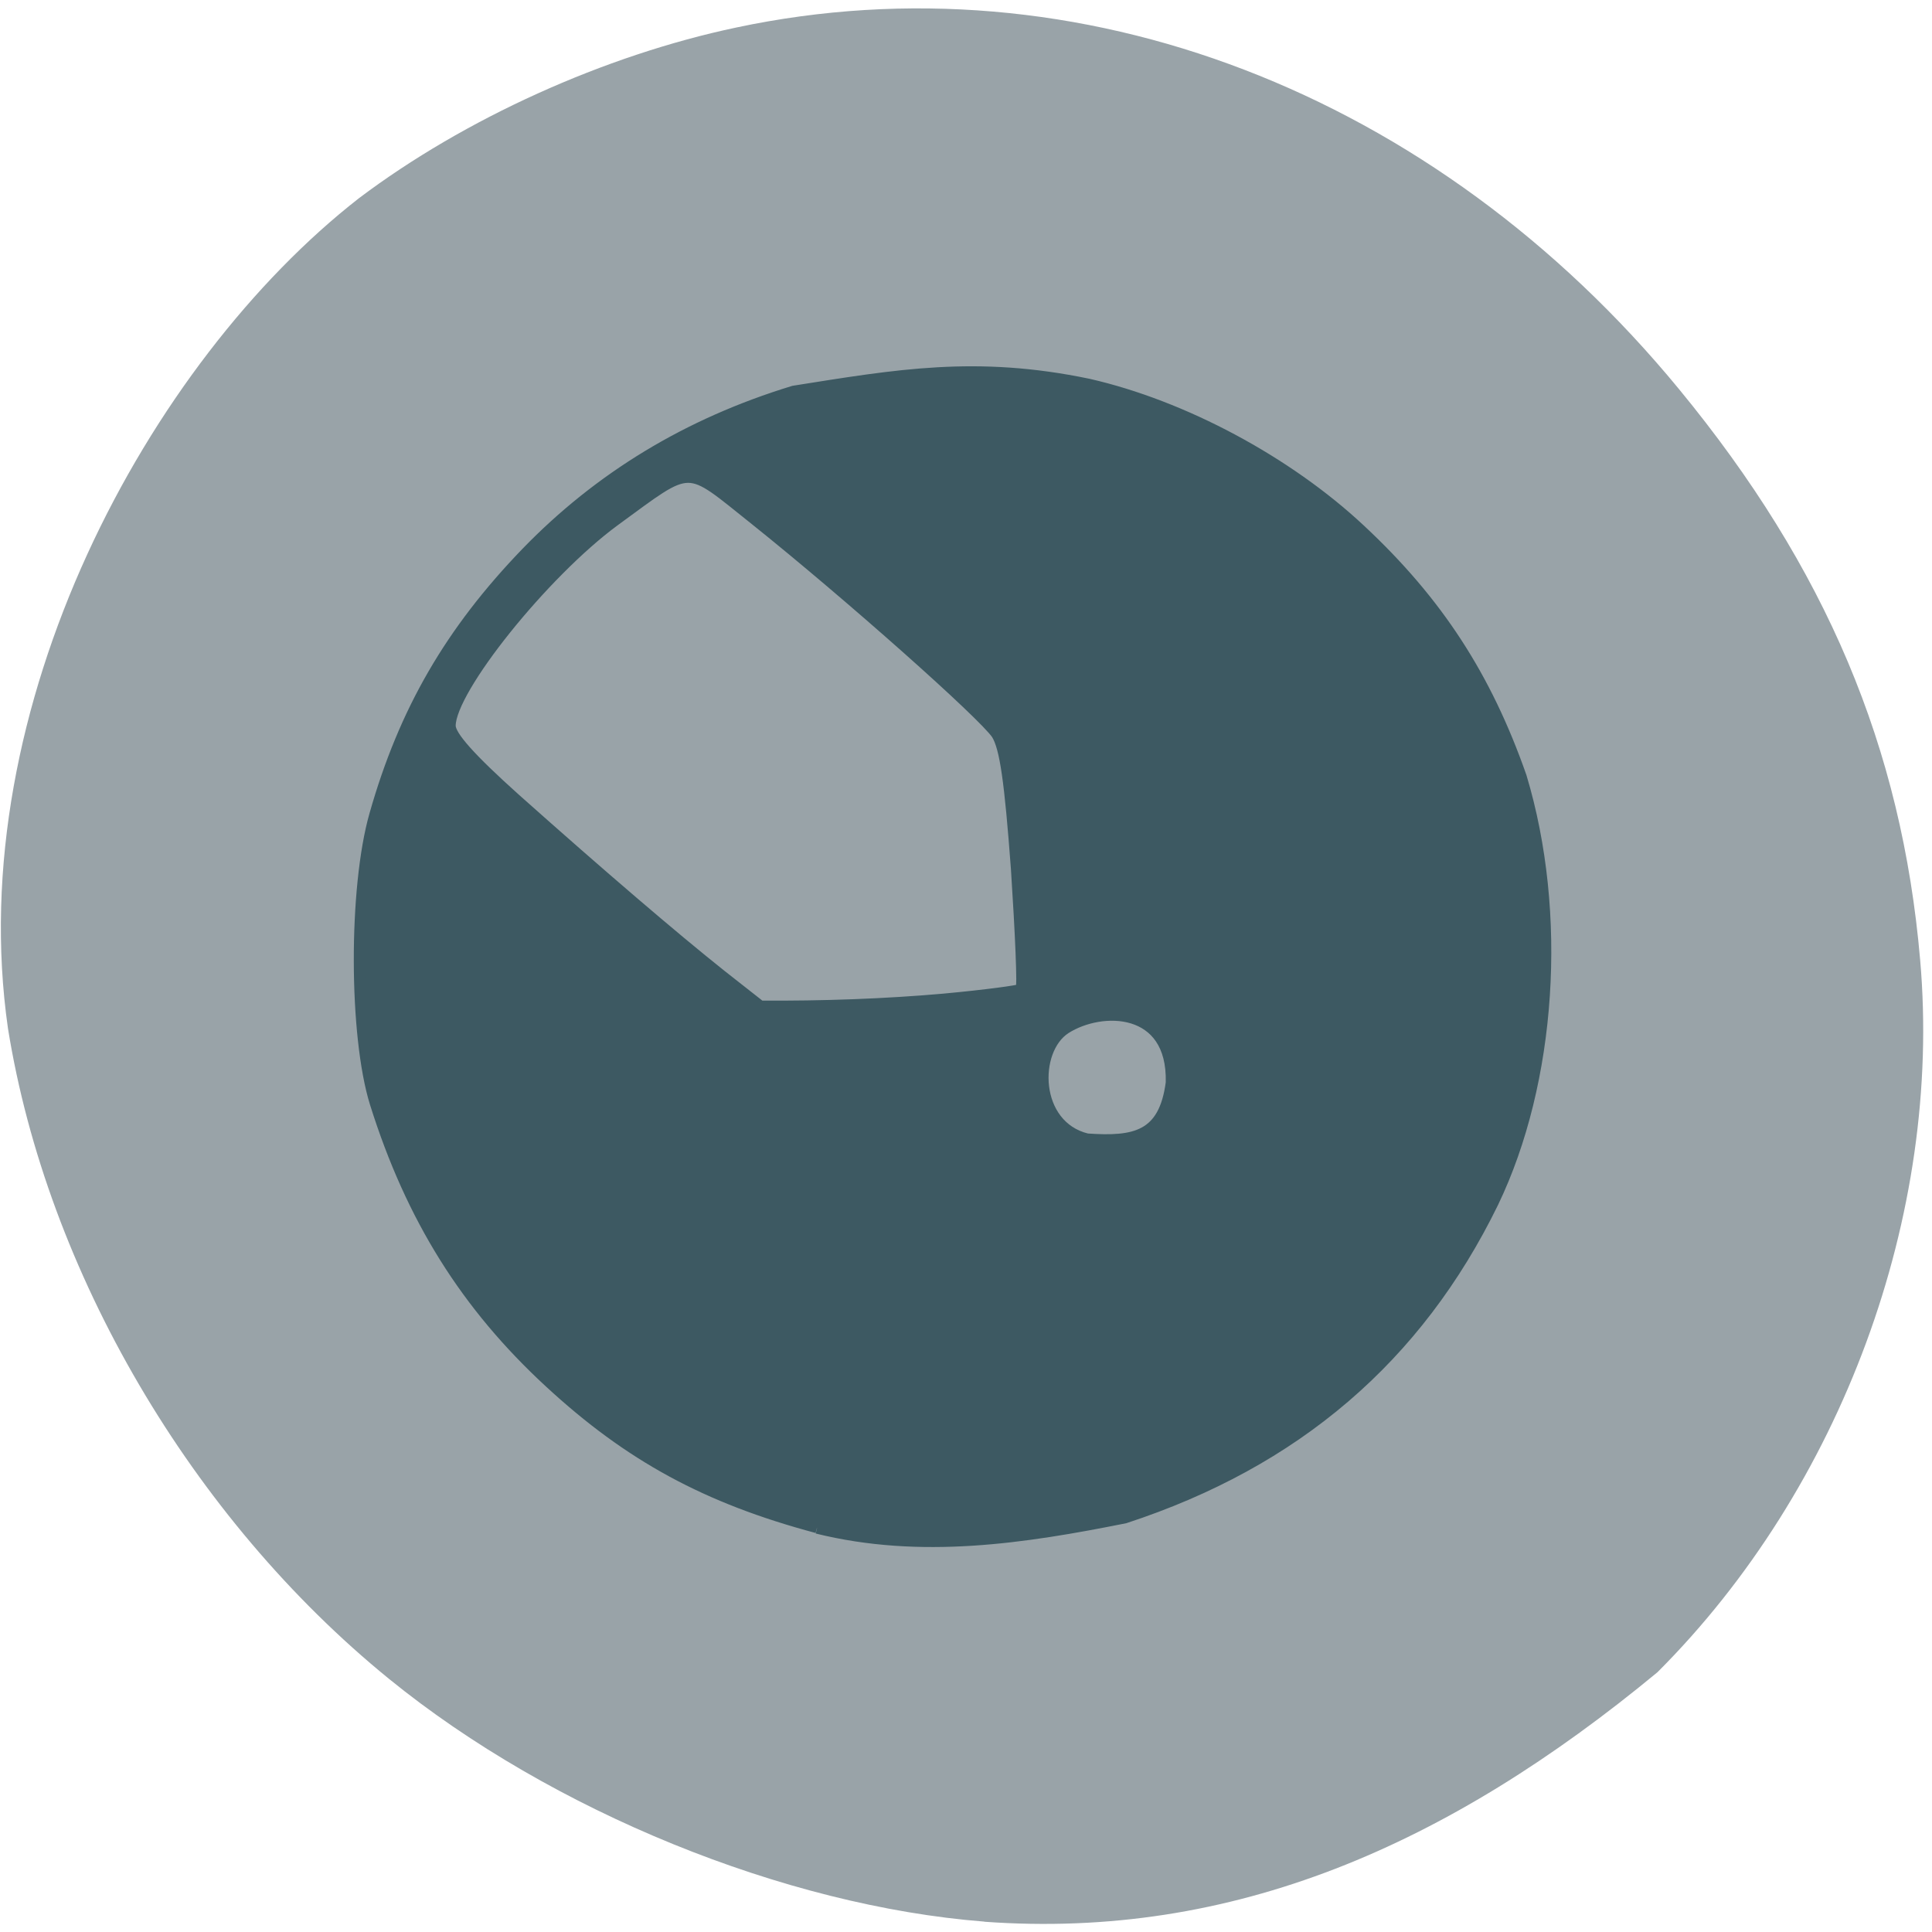 <svg xmlns="http://www.w3.org/2000/svg" viewBox="0 0 16 16"><path d="m 8.152 15.914 c -1.652 -0.129 -3.582 -0.914 -4.93 -2.01 c -1.637 -1.332 -2.832 -3.371 -3.156 -5.387 c -0.383 -2.66 1.164 -5.516 2.906 -6.875 c 0.875 -0.66 2.035 -1.184 3.125 -1.414 c 2.832 -0.602 5.785 0.535 7.809 2.996 c 1.215 1.477 1.844 2.965 1.996 4.727 c 0.184 2.109 -0.652 4.375 -2.176 5.898 c -1.734 1.434 -3.516 2.215 -5.574 2.066" fill="#99a3a8"/><path d="m 109.13 204.06 c -14.75 -3.938 -25.06 -9.563 -35.688 -19.375 c -11.188 -10.313 -18.5 -22 -23.313 -37.31 c -2.813 -9 -2.875 -28.75 -0.063 -38.563 c 3.938 -13.875 10.125 -24.5 20.25 -35 c 9.75 -10.06 21.563 -17.25 35.688 -21.563 c 13.813 -2.188 24.375 -4.063 39.38 -0.938 c 12.625 2.875 26.563 10.313 36.31 19.438 c 10.313 9.625 16.813 19.625 21.5 33 c 5.5 18.25 4 40.75 -3.75 56.875 c -10.125 20.75 -26.438 34.688 -49.19 42.13 c -13.438 2.688 -27.25 4.813 -41.12 1.375 m 47.31 -59.56 c 0.25 -10.188 -9.313 -10.25 -14.12 -7.188 c -4.438 2.875 -4.313 13 2.875 14.75 c 6.313 0.438 10.313 -0.25 11.25 -7.563 m -30.31 -11.125 c 5.438 -0.5 10.06 -1.125 10.25 -1.313 c 0.25 -0.25 -0.063 -7.438 -0.625 -16.06 c -0.875 -11.75 -1.5 -16.188 -2.625 -18 c -1.75 -2.625 -19.688 -18.563 -32.25 -28.625 c -9.5 -7.563 -8.188 -7.625 -18.813 0.125 c -9.438 6.938 -21.938 22.5 -21.938 27.375 c 0 1.375 2.688 4.375 8.75 9.813 c 11.438 10.188 21 18.375 27.438 23.5 l 5.25 4.125 c 8.25 0.063 16.813 -0.25 24.563 -0.938" transform="scale(0.062)" fill="#3d5962" stroke="#3d5962" stroke-width="1.46"/></svg>